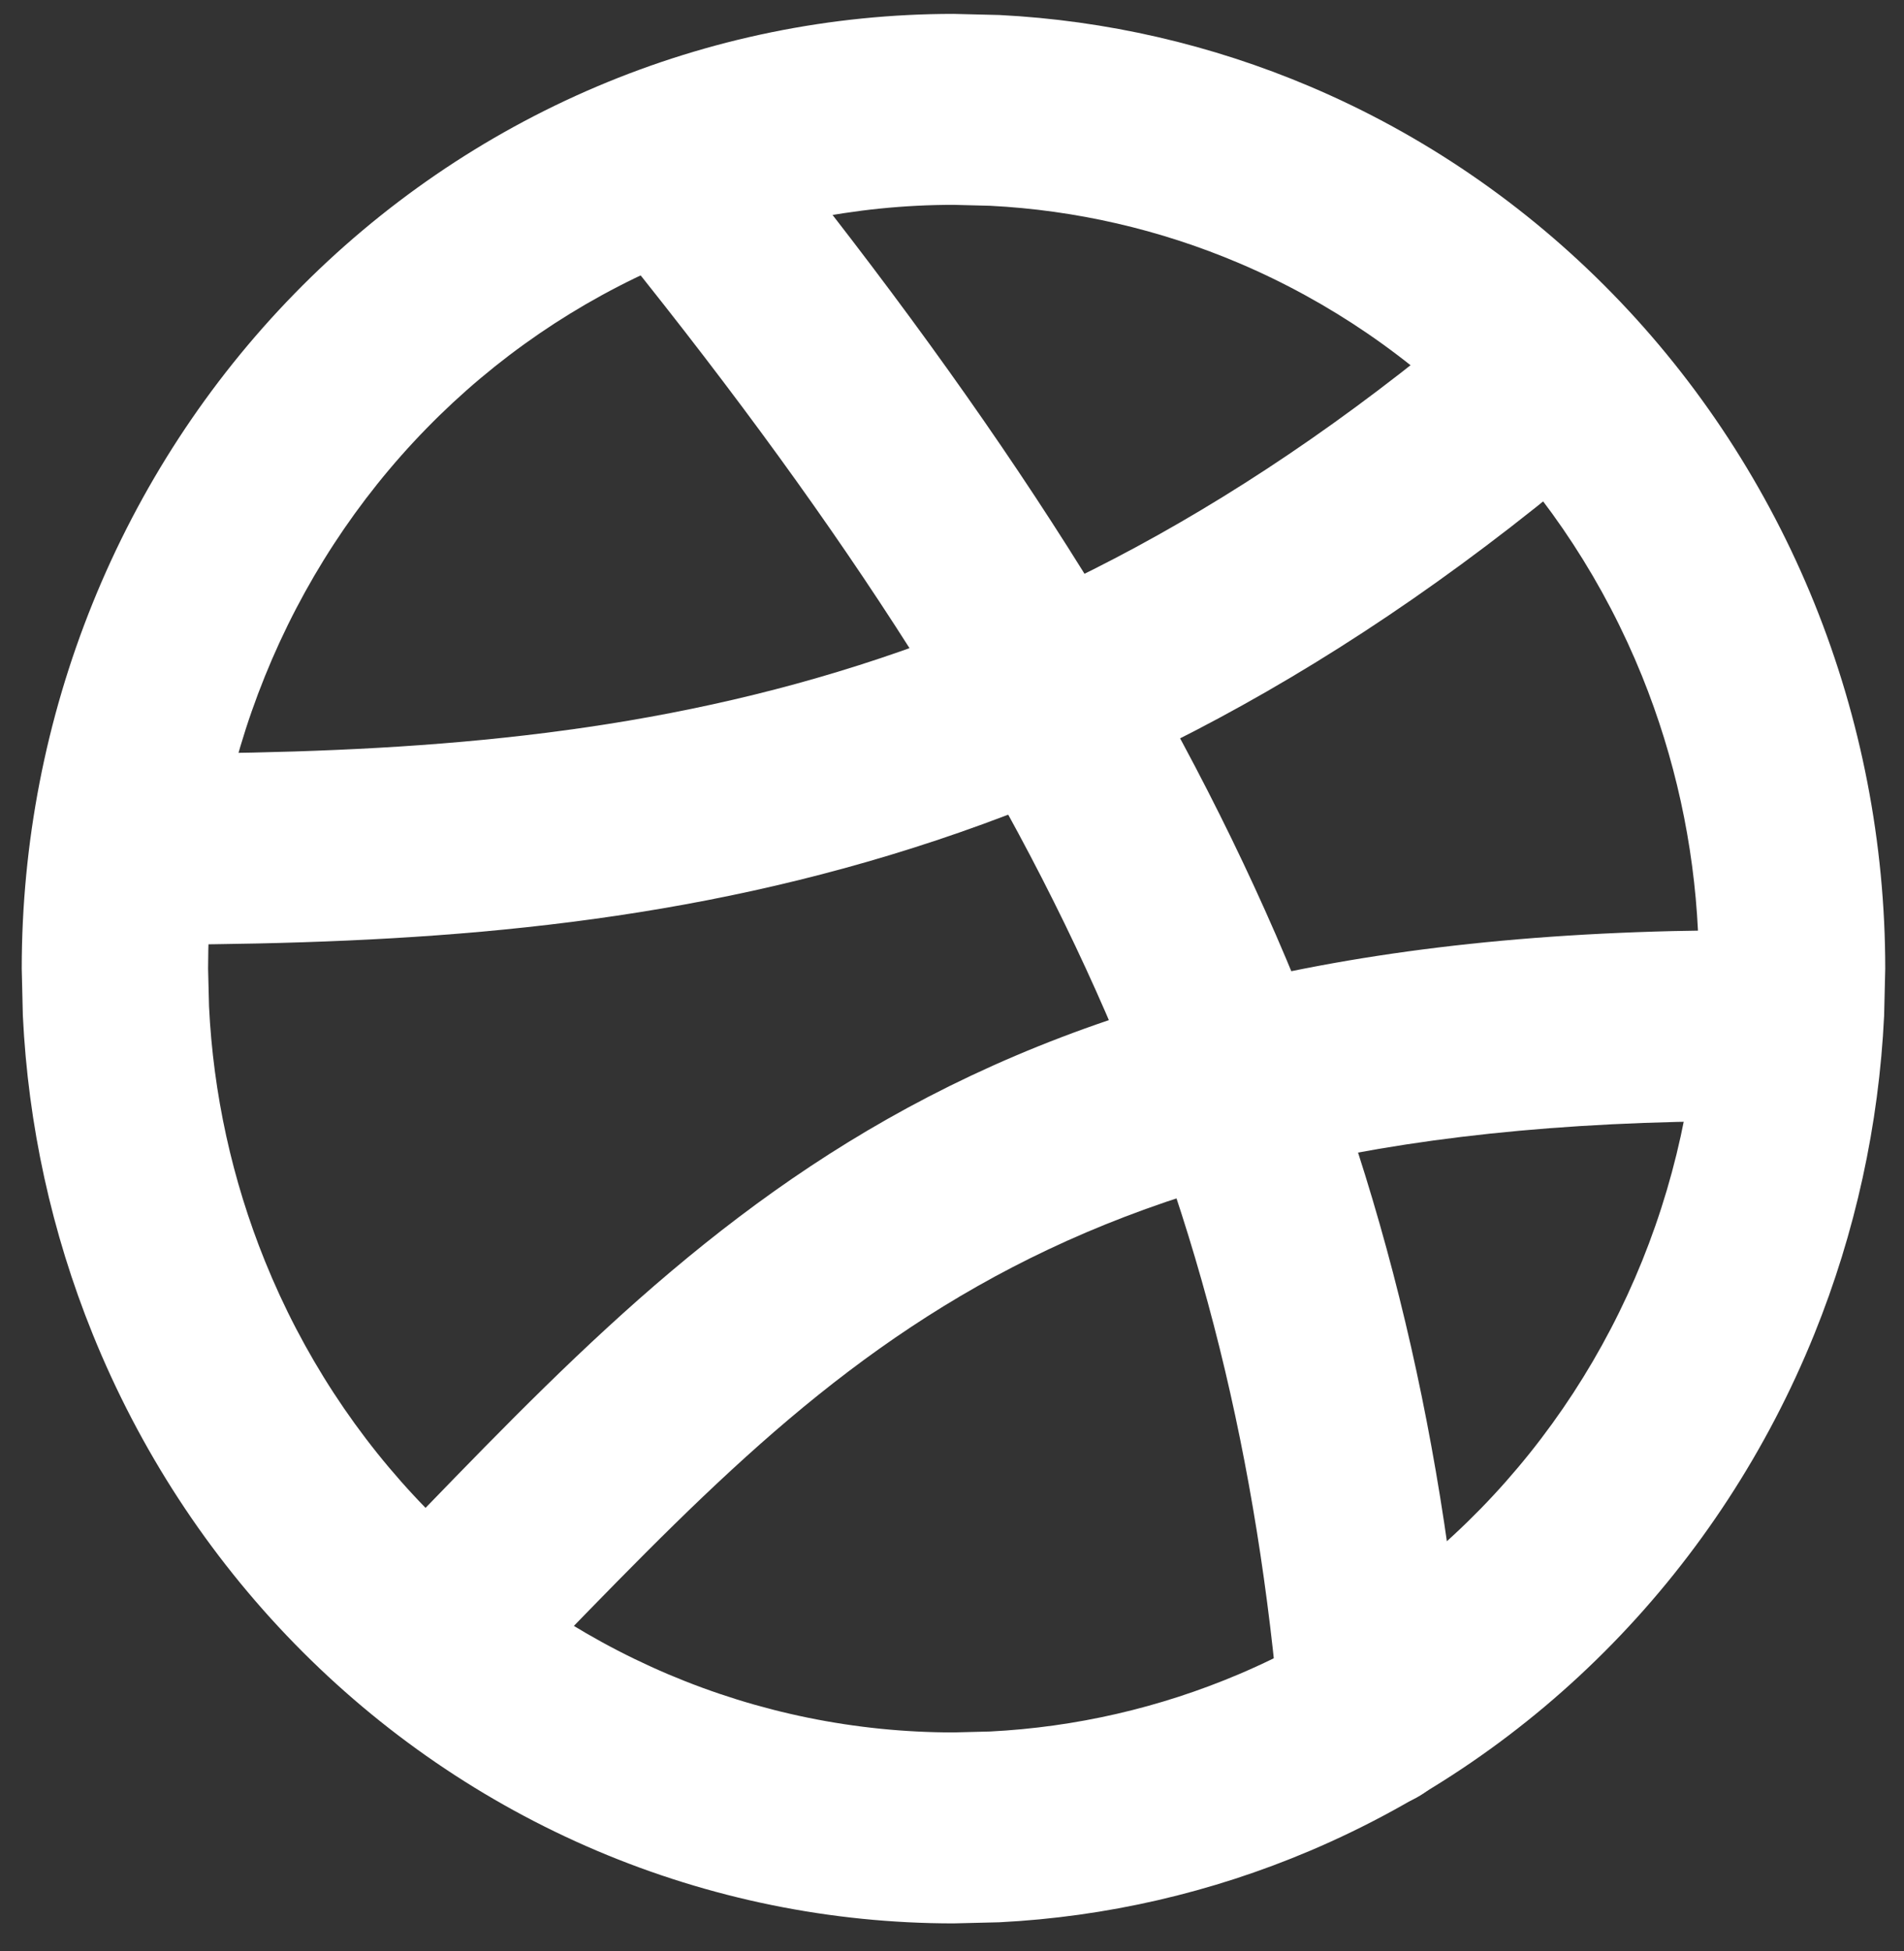 <svg width="41" height="42" viewBox="0 0 41 42" fill="none" xmlns="http://www.w3.org/2000/svg">
<rect x="0" y="0" width="41" height="42" fill="#333333" stroke="none"/>
<path d="M36.564 20.044C36.473 18.161 36.066 16.305 35.361 14.56C34.554 12.565 33.373 10.752 31.883 9.225C30.392 7.698 28.622 6.489 26.675 5.662C24.971 4.939 23.16 4.523 21.322 4.43L20.532 4.41C18.424 4.41 16.337 4.836 14.389 5.662C12.442 6.489 10.672 7.698 9.182 9.225C7.691 10.752 6.51 12.565 5.704 14.56C4.897 16.555 4.481 18.693 4.481 20.852L4.501 21.661C4.591 23.544 4.998 25.399 5.704 27.145C6.51 29.14 7.691 30.953 9.182 32.48C10.672 34.007 12.442 35.216 14.389 36.043C16.337 36.869 18.424 37.295 20.532 37.295L21.322 37.275C23.16 37.182 24.971 36.766 26.675 36.043C28.622 35.216 30.392 34.007 31.883 32.48C33.373 30.953 34.554 29.14 35.361 27.145C36.167 25.15 36.583 23.012 36.583 20.852L36.564 20.044ZM40.572 21.864C40.459 24.218 39.952 26.537 39.07 28.718C38.061 31.212 36.583 33.478 34.72 35.386C32.857 37.295 30.645 38.809 28.211 39.842C26.081 40.746 23.817 41.266 21.52 41.382L20.532 41.406C17.897 41.406 15.288 40.875 12.853 39.842C10.419 38.809 8.207 37.295 6.344 35.386C4.481 33.478 3.003 31.212 1.995 28.718C1.112 26.537 0.605 24.218 0.492 21.864L0.468 20.852C0.468 18.153 0.986 15.48 1.995 12.986C3.003 10.493 4.481 8.227 6.344 6.319C8.207 4.41 10.419 2.896 12.853 1.863C15.288 0.83 17.897 0.299 20.532 0.299L21.52 0.323C23.817 0.439 26.081 0.959 28.211 1.863C30.645 2.896 32.857 4.41 34.72 6.319C36.583 8.227 38.061 10.493 39.07 12.986C40.078 15.48 40.596 18.153 40.596 20.852L40.572 21.864Z" fill="white"/>
<path d="M13.228 2.008C14.079 1.282 15.345 1.399 16.055 2.271C26.274 14.833 30.511 24.466 31.559 36.704C31.656 37.834 30.839 38.833 29.735 38.932C28.632 39.03 27.659 38.194 27.562 37.063C26.604 25.871 22.815 17.006 12.971 4.905C12.262 4.033 12.377 2.735 13.228 2.008Z" fill="white"/>
<path d="M38.412 20.031C39.52 20.045 40.408 20.976 40.395 22.111C40.382 23.245 39.473 24.153 38.365 24.14C30.089 24.04 24.937 25.487 21.052 27.687C17.095 29.928 14.309 33.011 10.715 36.693C9.931 37.495 8.661 37.495 7.878 36.693C7.094 35.89 7.094 34.589 7.878 33.786C11.306 30.275 14.54 26.678 19.109 24.09C23.752 21.46 29.635 19.926 38.412 20.031Z" fill="white"/>
<path d="M32.111 6.433C32.959 5.703 34.225 5.815 34.938 6.684C35.651 7.553 35.54 8.85 34.691 9.58C23.126 19.532 12.898 20.339 2.675 20.339C1.567 20.339 0.669 19.419 0.669 18.283C0.669 17.148 1.567 16.228 2.675 16.228C12.516 16.228 21.606 15.473 32.111 6.433Z" fill="white"/>
</svg>
